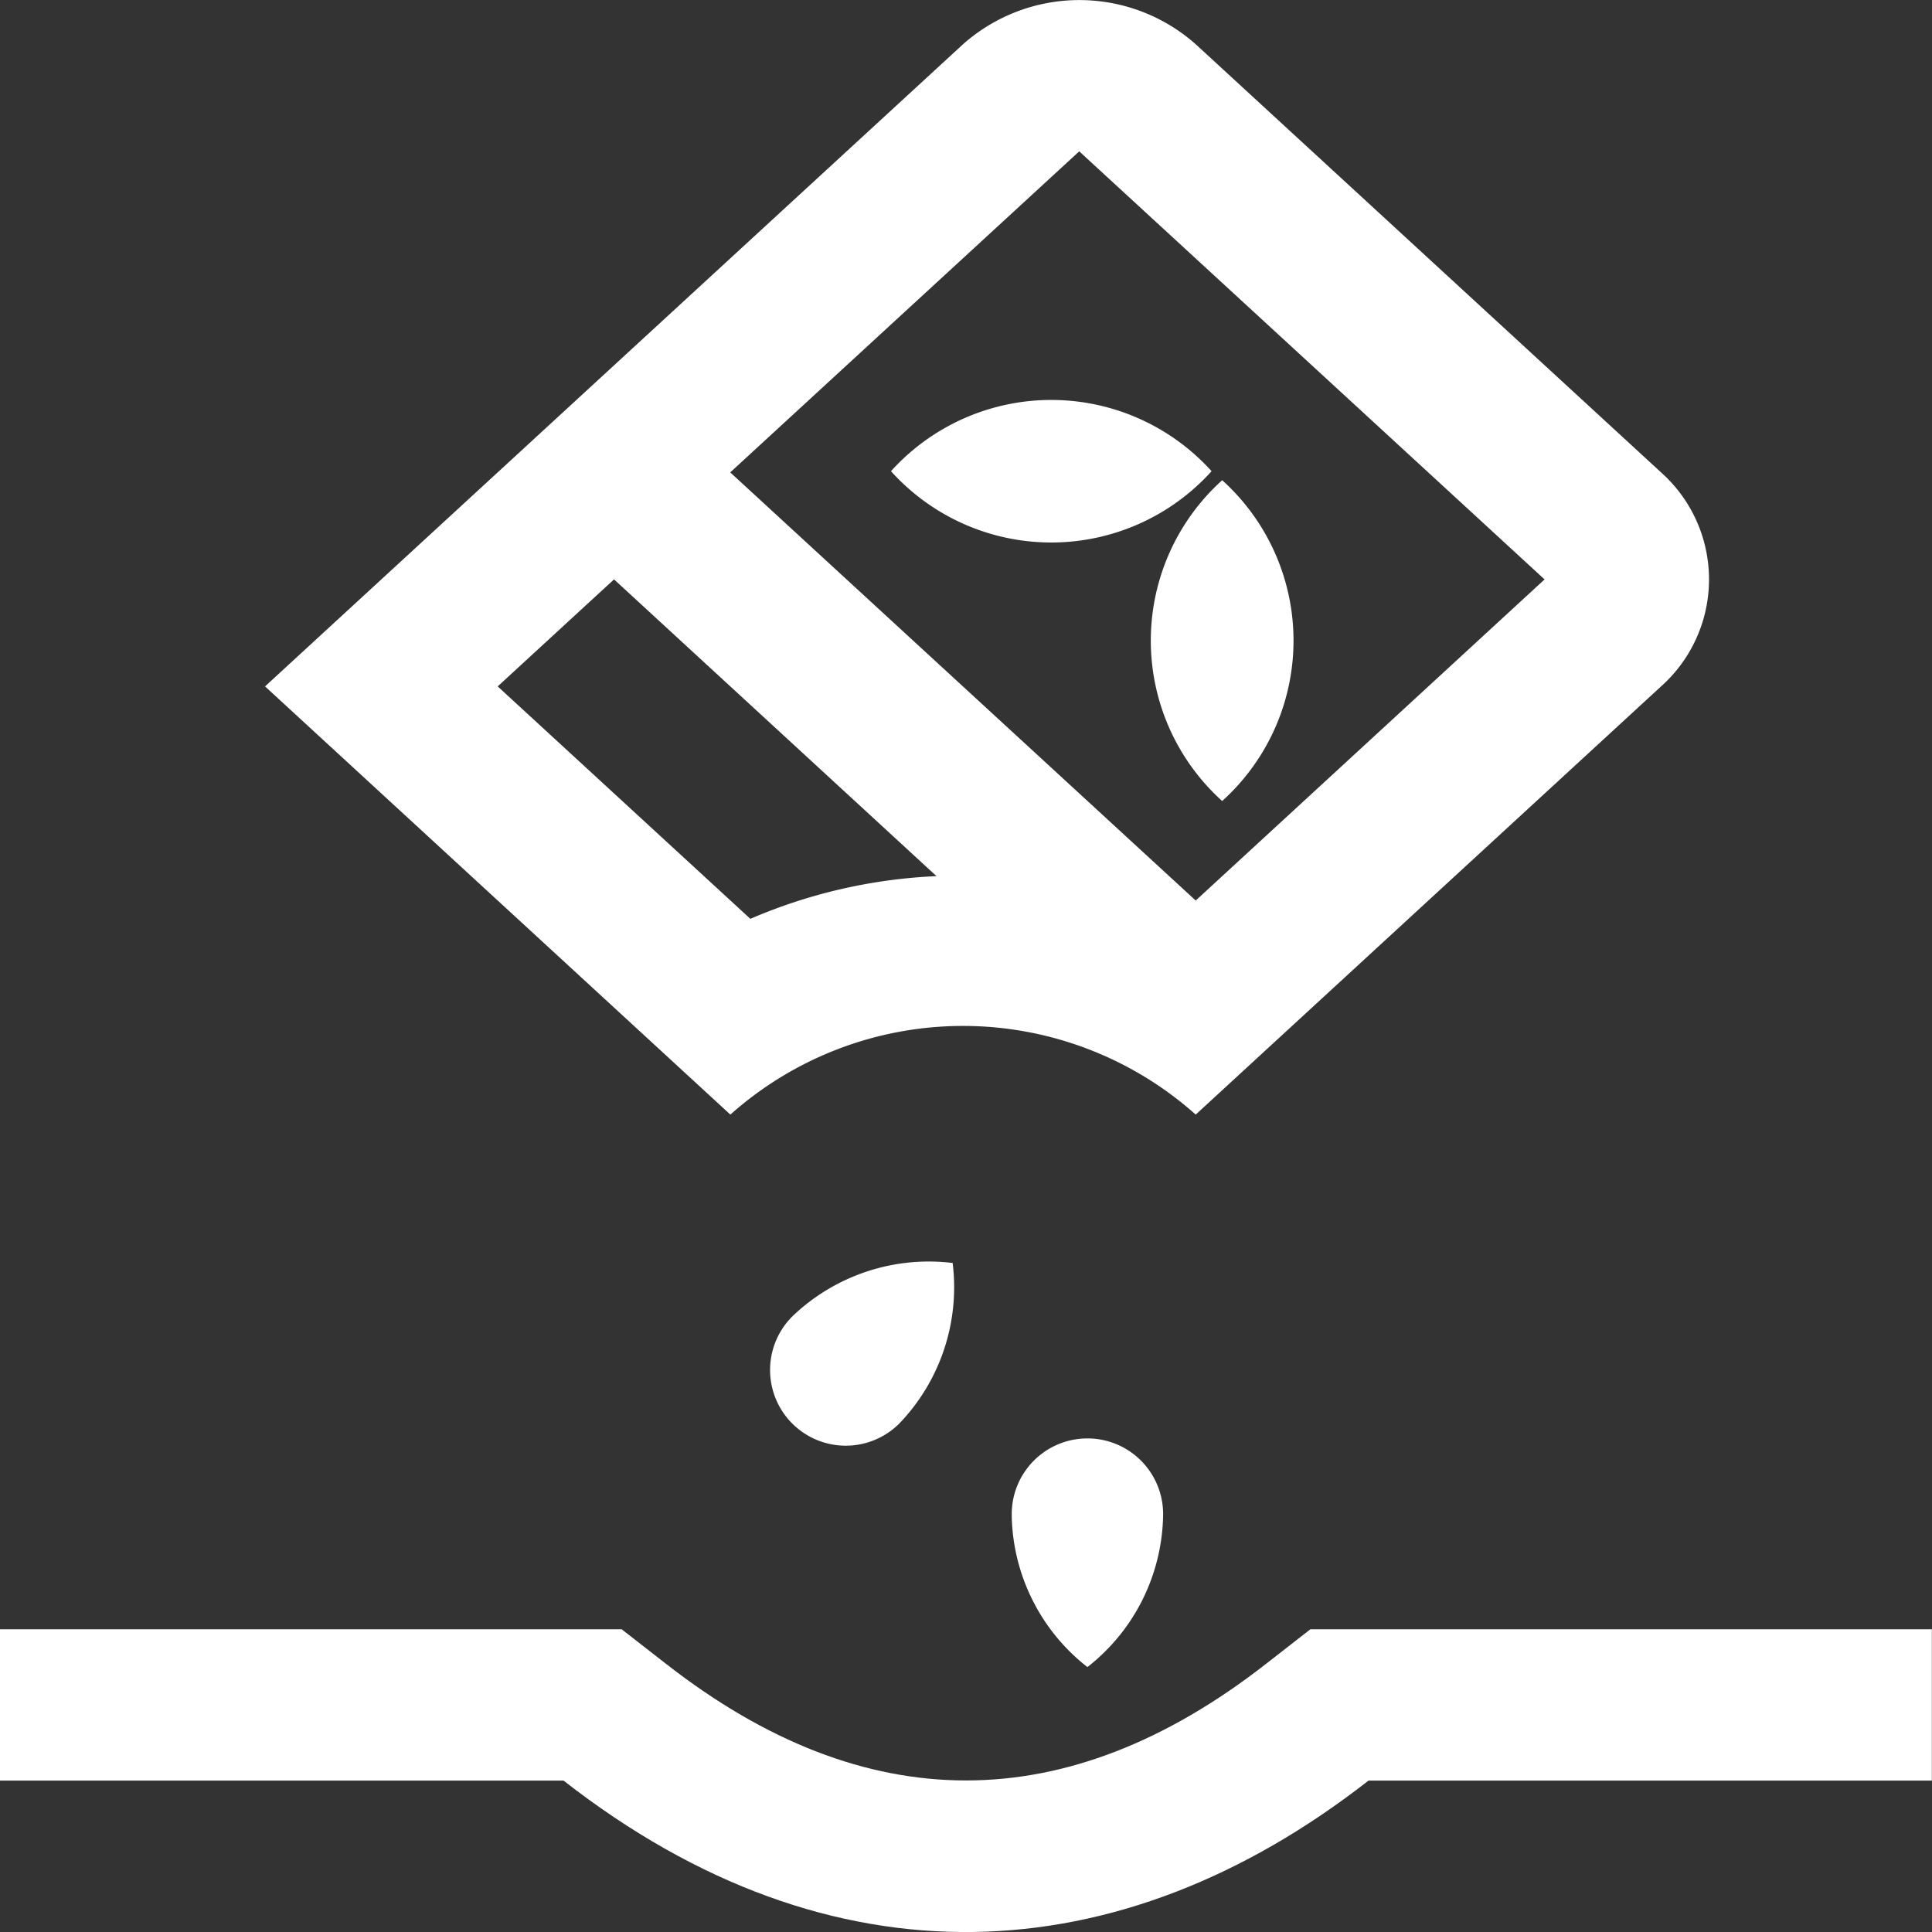 <svg xmlns="http://www.w3.org/2000/svg" width="54.804" height="54.805" viewBox="0 0 54.804 54.805">
  <rect x="0" y="0" width="54.804" height="54.805" fill="#333333" stroke="none"/>
  <g id="agriculture_sowing_seed_soil_ground_hole" data-name="agriculture, sowing, seed, soil, ground, hole" transform="translate(-10 -10)">
    <path id="Path_82543" data-name="Path 82543" d="M61.271,23.4l-13.2-12.145a4.972,4.972,0,0,0-6.6,0l-19.8,18.216,13.2,12.146a9.918,9.918,0,0,1,13.2,0l13.2-12.146A4.066,4.066,0,0,0,61.271,23.4Zm-33,6.071,3.3-3.036,9.147,8.418a14.982,14.982,0,0,0-5.28,1.211Zm19.8,6.074L34.867,23.4l9.9-9.107,13.2,12.143Z" transform="translate(-4.153 0)" fill="#fff"/>
    <path id="Path_82544" data-name="Path 82544" d="M46.426,28.5a6.122,6.122,0,0,0,9.094,0A6.126,6.126,0,0,0,46.426,28.5Z" transform="translate(-11.152 -5.134)" fill="#fff"/>
    <path id="Path_82545" data-name="Path 82545" d="M59.436,29.632a6.125,6.125,0,0,0,0,9.1A6.127,6.127,0,0,0,59.436,29.632Z" transform="translate(-14.767 -6.01)" fill="#fff"/>
    <path id="Path_82546" data-name="Path 82546" d="M51.667,70.478a5.576,5.576,0,0,0,2.147,4.293,5.576,5.576,0,0,0,2.147-4.293,2.147,2.147,0,1,0-4.293,0Z" transform="translate(-12.968 -17.482)" fill="#fff"/>
    <path id="Path_82547" data-name="Path 82547" d="M46.85,61.924A5.592,5.592,0,0,0,42.3,63.442a2.147,2.147,0,1,0,3.037,3.036A5.578,5.578,0,0,0,46.85,61.924Z" transform="translate(-9.827 -16.098)" fill="#fff"/>
    <path id="Path_82548" data-name="Path 82548" d="M47.172,76.665l-1.269.989c-5.644,4.4-11.36,4.4-17,0l-1.27-.989H10v4.293H25.985c7.61,5.942,15.779,5.51,22.835,0H64.8V76.665Z" transform="translate(0 -20.449)" fill="#fff"/>
  </g>
</svg>
